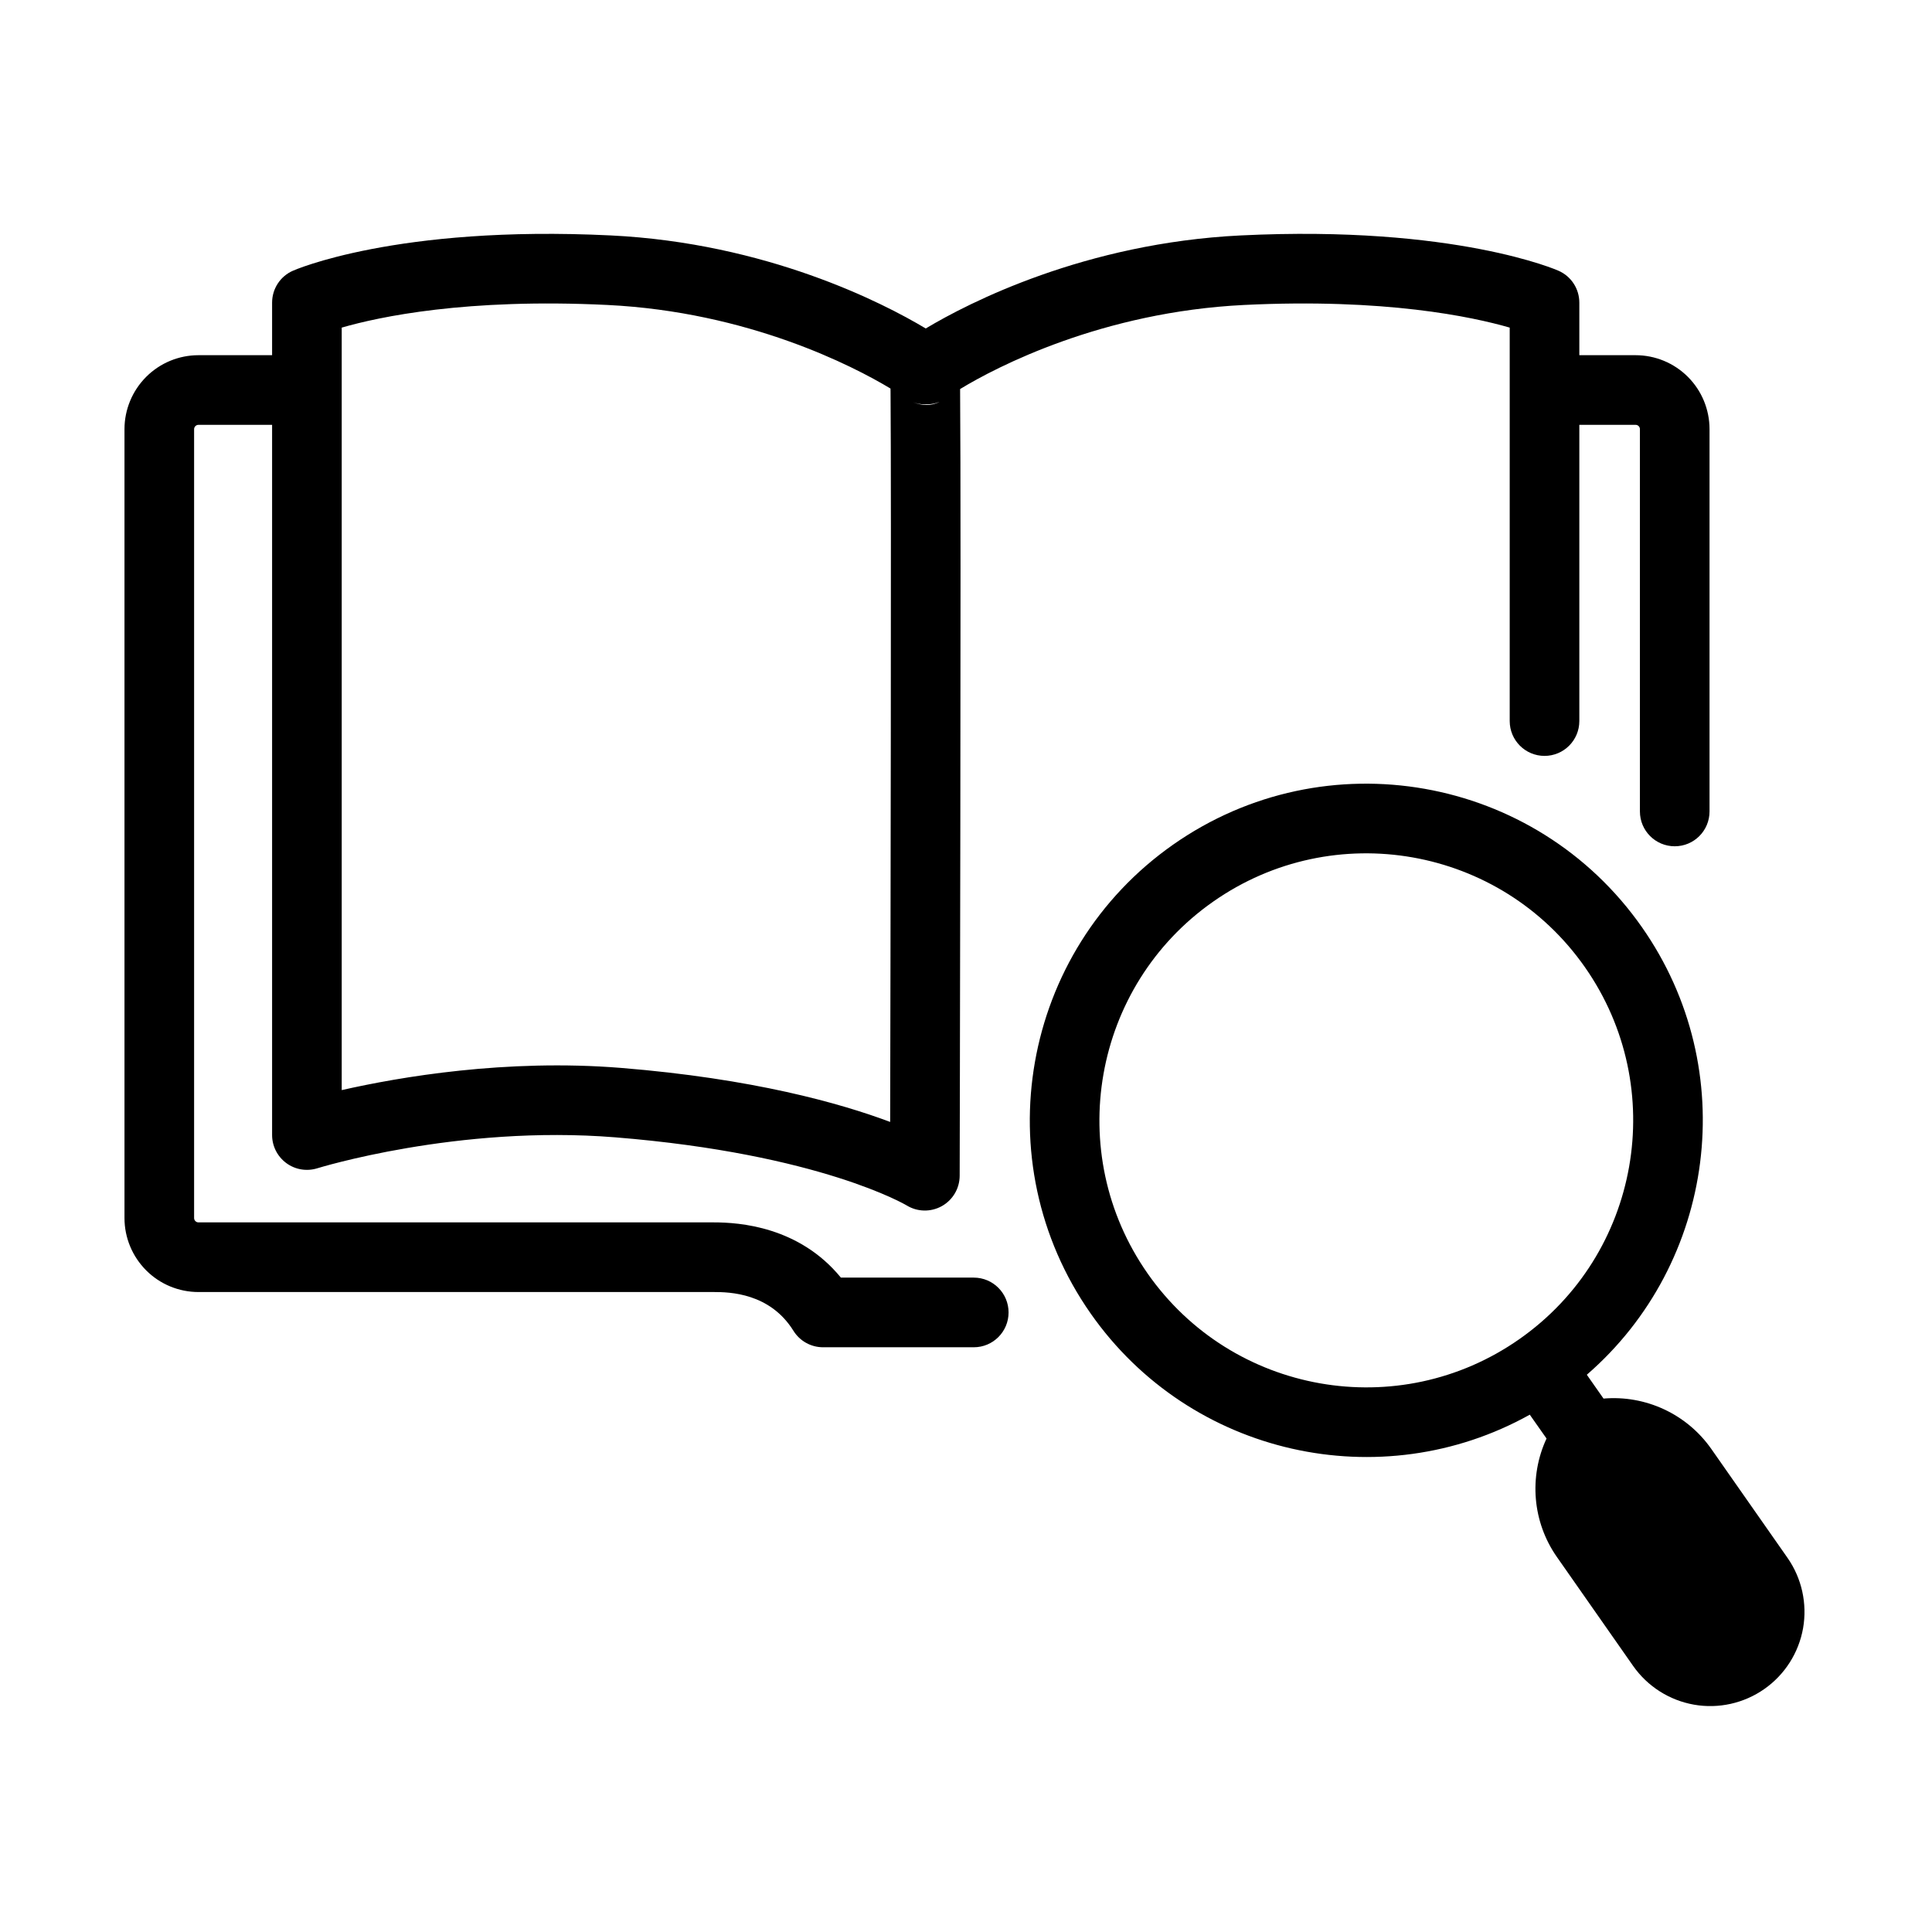 <svg xmlns="http://www.w3.org/2000/svg" xmlns:xlink="http://www.w3.org/1999/xlink" width="1080" zoomAndPan="magnify" viewBox="0 0 810 810" height="1080" preserveAspectRatio="xMidYMid meet" version="1.2">

<defs><clipPath id="6c7a0b8bdd"><path d="M 52.004 98 L 757 98 L 757 716 L 52.004 716 Z M 52.004 98 "/></clipPath></defs><g id="993f3b5fab"><g clip-rule="nonzero" clip-path="url(#6c7a0b8bdd)"><path style="" d="M 641.367 593.113 L 648.391 603.105 C 640.957 619.121 642.438 638.078 652.766 652.816 C 662.32 666.48 675.023 684.617 684.691 698.441 C 690.711 707.02 699.879 712.859 710.184 714.684 C 720.492 716.508 731.117 714.137 739.691 708.137 C 748.289 702.113 754.125 692.941 755.949 682.633 C 757.75 672.32 755.402 661.688 749.406 653.109 L 717.48 607.484 C 707.152 592.746 689.844 584.855 672.285 586.359 L 665.285 576.367 C 719.258 529.602 730.25 448.523 688.406 388.754 C 643.738 324.922 555.695 309.387 491.895 354.074 C 428.117 398.766 412.586 486.871 457.258 550.68 C 499.102 610.449 579 627.879 641.367 593.113 Z M 693.562 624.254 C 689.297 618.137 682.113 614.852 674.84 615.469 C 671.762 622.086 672.398 629.957 676.688 636.07 C 686.242 649.734 698.941 667.871 708.609 681.672 C 710.16 683.934 712.555 685.461 715.246 685.918 C 717.938 686.395 720.695 685.781 722.953 684.227 C 722.953 684.207 722.953 684.207 722.953 684.207 C 725.188 682.633 726.715 680.234 727.195 677.543 C 727.672 674.875 727.059 672.09 725.484 669.855 Z M 508.633 378.008 C 559.23 342.555 629.074 354.875 664.488 405.496 C 699.922 456.121 687.609 525.996 637.012 561.426 C 586.434 596.875 516.59 584.559 481.156 533.934 C 445.742 483.312 458.055 413.438 508.633 378.008 Z M 388.121 137.715 C 406.133 126.902 454.953 101.898 520.125 98.707 C 610.332 94.281 653.359 113.488 653.359 113.488 C 658.695 115.793 662.141 121.062 662.141 126.879 L 662.141 148.918 L 685.738 148.918 C 693.949 148.918 701.84 152.18 707.652 157.996 C 713.469 163.812 716.727 171.707 716.727 179.922 C 716.727 223.766 716.727 340.207 716.727 340.207 C 716.727 348.281 710.207 354.805 702.137 354.805 C 694.086 354.805 687.543 348.281 687.543 340.207 C 687.543 340.207 687.543 223.766 687.543 179.922 C 687.543 179.441 687.359 178.984 687.016 178.645 C 686.676 178.301 686.219 178.117 685.738 178.117 L 662.141 178.117 L 662.141 302.312 C 662.141 310.367 655.617 316.914 647.547 316.914 C 639.496 316.914 632.953 310.367 632.953 302.312 L 632.953 137.352 C 617.332 132.832 580.641 124.965 521.562 127.859 C 462.09 130.781 417.785 153.82 402.531 163.105 C 402.531 163.402 402.531 163.723 402.531 164.02 C 403.012 218.223 402.348 492.961 402.348 492.961 C 402.324 498.234 399.477 503.09 394.871 505.668 C 390.242 508.246 384.609 508.133 380.117 505.371 C 380.117 505.371 343.953 483.77 257.961 476.832 C 191.879 471.496 133.027 489.812 133.027 489.812 C 128.582 491.184 123.77 490.387 120.031 487.625 C 116.289 484.863 114.078 480.508 114.078 475.875 L 114.078 178.117 L 83.203 178.117 C 82.727 178.117 82.27 178.301 81.926 178.645 C 81.586 178.984 81.379 179.441 81.379 179.922 C 81.379 240.398 81.379 450.234 81.379 510.688 C 81.379 511.168 81.586 511.625 81.926 511.965 C 82.27 512.309 82.727 512.492 83.203 512.492 L 299.328 512.492 C 309.84 512.492 334.988 514.18 352.547 535.645 L 408.254 535.645 C 416.328 535.645 422.848 542.195 422.848 550.246 C 422.848 558.324 416.328 564.848 408.254 564.848 L 345.07 564.848 C 340.031 564.848 335.332 562.246 332.664 557.957 C 322.812 542.078 305.871 541.691 299.328 541.691 L 299.348 541.691 L 83.203 541.691 C 74.973 541.691 67.105 538.43 61.289 532.613 C 55.477 526.793 52.191 518.902 52.191 510.688 C 52.191 450.234 52.191 240.398 52.191 179.922 C 52.191 171.707 55.477 163.812 61.289 157.996 C 67.105 152.18 74.973 148.918 83.203 148.918 L 114.078 148.918 L 114.078 126.879 C 114.078 121.062 117.52 115.793 122.855 113.488 C 122.855 113.488 165.887 94.281 256.117 98.707 C 321.262 101.898 370.105 126.902 388.121 137.715 Z M 143.266 137.352 L 143.266 457.031 C 167.504 451.535 212.129 443.848 260.312 447.723 C 315.609 452.195 352.23 462.508 373.207 470.379 C 373.344 403.719 373.73 208.961 373.367 164.27 L 373.344 162.902 C 357.746 153.48 313.691 130.758 254.68 127.859 C 195.574 124.965 158.906 132.832 143.266 137.352 Z M 393.934 168.469 C 392.109 169.199 390.125 169.562 388.164 169.516 C 388.027 169.516 387.891 169.516 387.754 169.516 C 386 169.516 384.289 169.199 382.691 168.605 C 386.273 169.996 390.172 170.406 393.934 168.469 "/></g></g></svg>